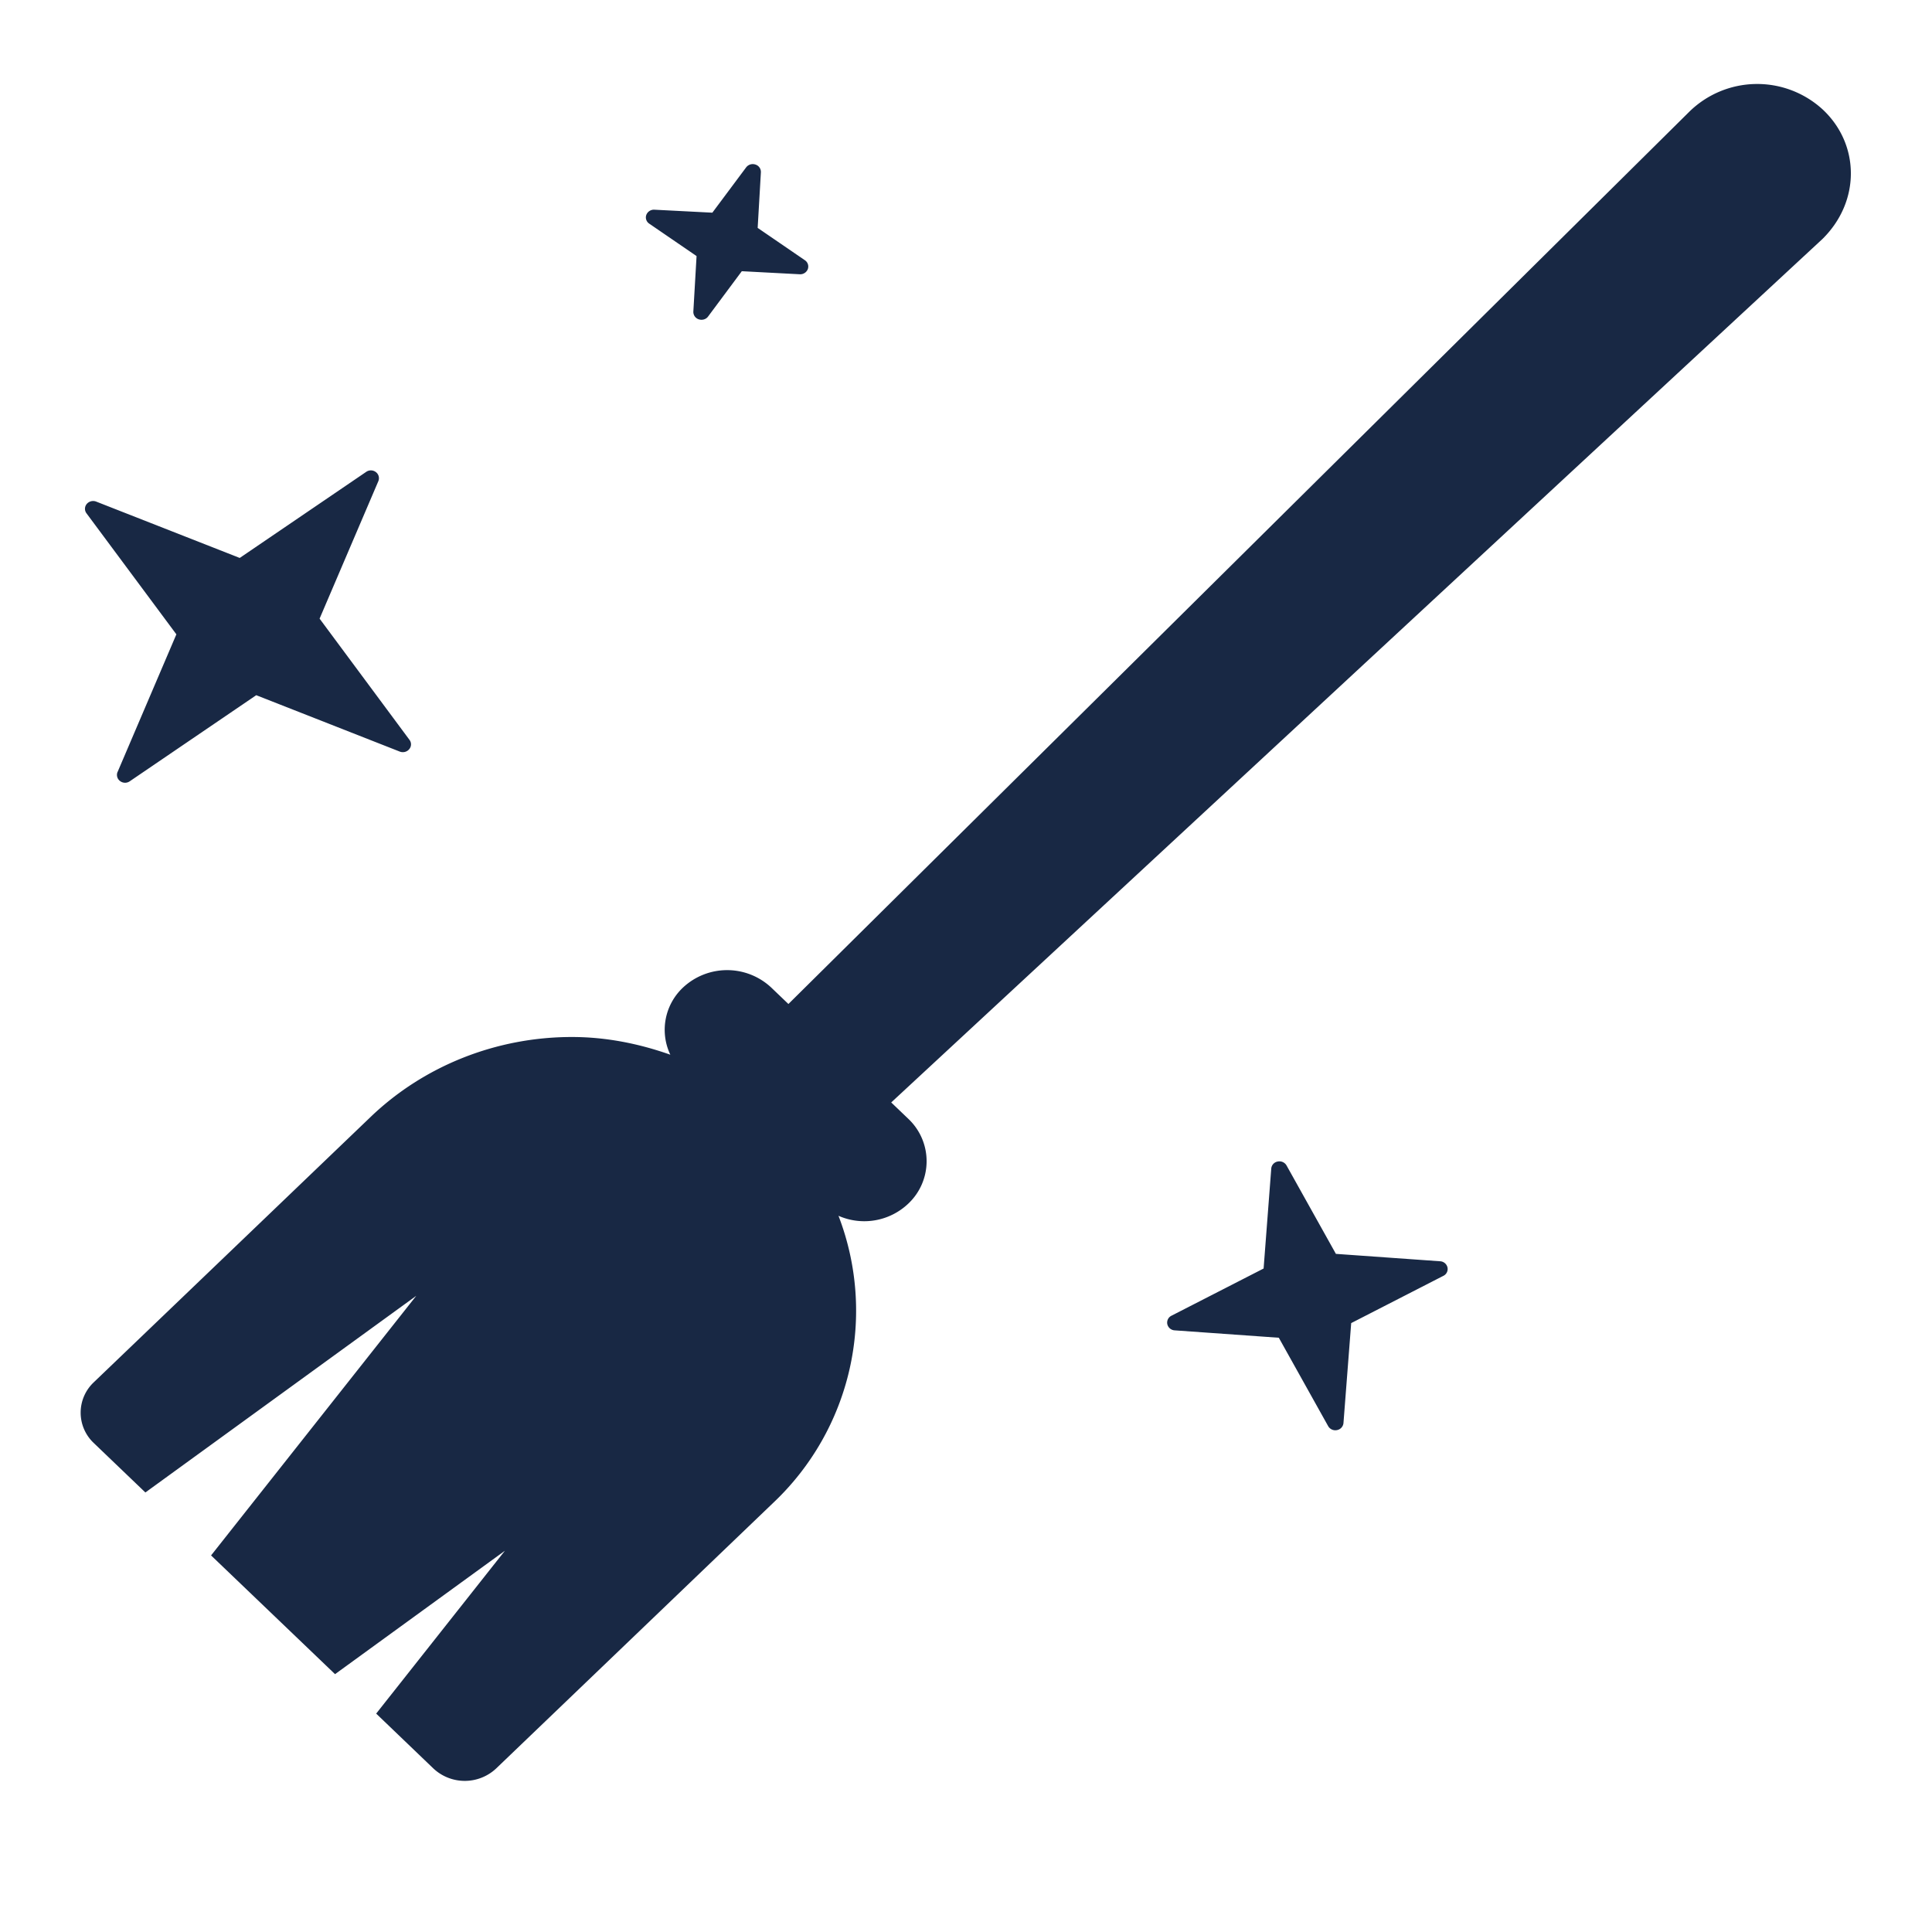 <svg xmlns="http://www.w3.org/2000/svg" width="24" height="24" viewBox="0 0 24 24">
    <g fill="#182844" fill-rule="nonzero">
        <path d="M22.64 1.358a1.204 1.204 0 0 0-1.652.027L9.794 12.472l-.211-.202a.802.802 0 0 0-1.101 0 .72.72 0 0 0-.155.832c-.39-.138-.8-.22-1.223-.22-.937 0-1.837.357-2.5.993l-3.443 3.3a.518.518 0 0 0 0 .747l.645.618 3.365-2.443-2.549 3.225 1.54 1.475 2.11-1.533-1.599 2.023.71.681a.57.57 0 0 0 .781 0l3.442-3.3a3.282 3.282 0 0 0 .81-3.565.794.794 0 0 0 .866-.15.724.724 0 0 0 0-1.056l-.211-.202L22.64 2.968c.476-.47.463-1.18 0-1.61zM1.46 9.59a.095.095 0 0 0 .031.112.102.102 0 0 0 .12.004l1.572-1.07 1.782.7c.042.017.09.005.118-.029a.092.092 0 0 0 .004-.116L3.97 7.685l.73-1.708a.095.095 0 0 0-.03-.112.102.102 0 0 0-.12-.004l-1.572 1.07-1.783-.7a.104.104 0 0 0-.117.029.093.093 0 0 0-.004.116L2.191 7.88l-.73 1.709zM17.89 15.668l-1.295-.092-.613-1.098a.102.102 0 0 0-.11-.049.097.097 0 0 0-.08.087l-.095 1.242-1.146.587a.095.095 0 0 0-.05.105.099.099 0 0 0 .09.076l1.295.092.613 1.098a.102.102 0 0 0 .11.049.098.098 0 0 0 .08-.087l.096-1.242 1.145-.587a.094.094 0 0 0 .051-.105.099.099 0 0 0-.09-.076zM8.653 3.18l-.04.69a.097.097 0 0 0 .068.097c.042.014.09 0 .115-.035l.419-.563.72.038a.101.101 0 0 0 .1-.064.094.094 0 0 0-.036-.11l-.587-.402.04-.69a.096.096 0 0 0-.068-.097.103.103 0 0 0-.115.035l-.42.563-.72-.037a.101.101 0 0 0-.1.064c-.015.04 0 .086.037.11l.587.402z"/>
    </g>
</svg>
